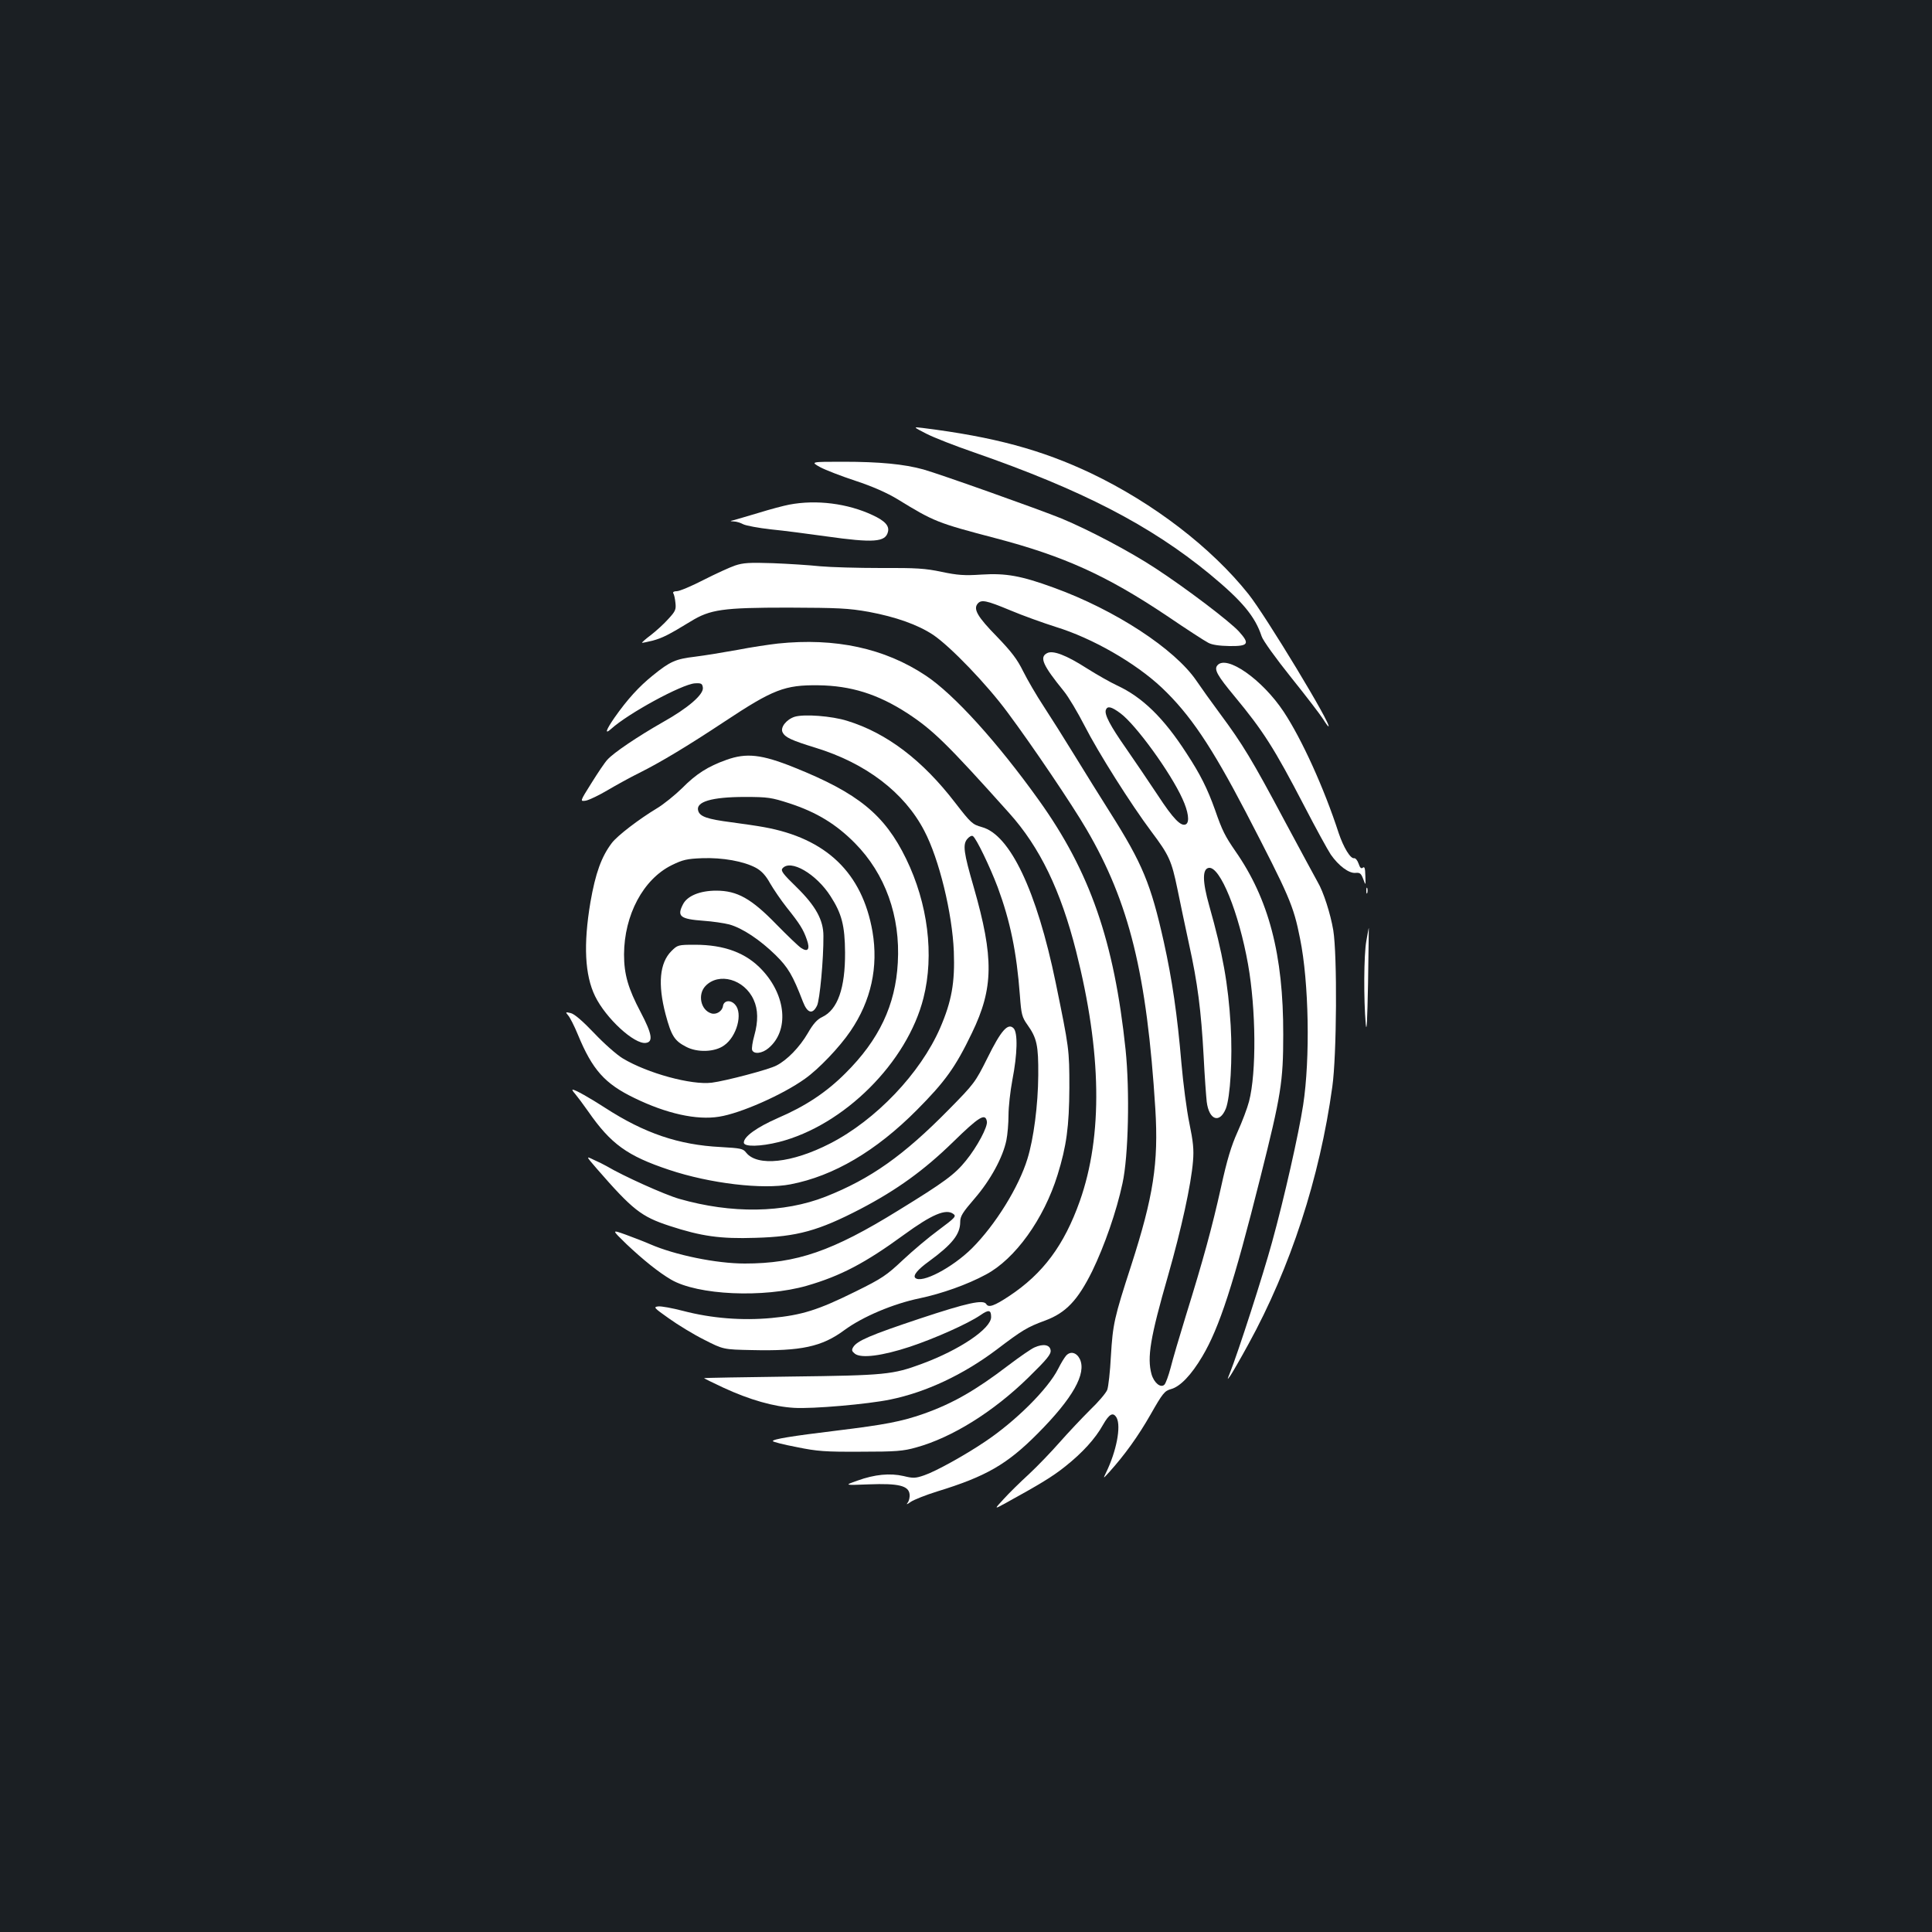 <?xml version="1.0" standalone="no"?>
<!DOCTYPE svg PUBLIC "-//W3C//DTD SVG 20010904//EN"
 "http://www.w3.org/TR/2001/REC-SVG-20010904/DTD/svg10.dtd">
<svg version="1.0" xmlns="http://www.w3.org/2000/svg"
 width="1000pt" height="1000pt" viewBox="0 0 1000 1000"
 preserveAspectRatio="xMidYMid meet">
<rect width="100%" height="100%" fill="#1b1f23"/>
<g transform="translate(0,1000) scale(0.1,-0.1)"
fill="#ffffff" stroke="none">
<path d="M4795 7755 c39 -20 149 -63 245 -96 558 -194 913 -377 1222 -631 167
-138 234 -218 268 -321 6 -21 74 -115 154 -215 78 -97 152 -194 165 -215 12
-20 25 -37 27 -37 22 0 -326 575 -414 685 -192 241 -492 471 -814 625 -257
122 -504 189 -873 235 -50 6 -50 6 20 -30z"/>
<path d="M4245 7582 c28 -15 111 -47 184 -71 88 -29 162 -62 215 -94 191 -117
205 -123 510 -203 354 -93 574 -193 885 -401 100 -68 197 -131 215 -140 20
-11 58 -16 111 -17 97 -1 105 12 48 75 -47 52 -275 225 -433 328 -129 85 -343
198 -485 257 -115 47 -630 230 -715 254 -101 28 -229 40 -415 40 -170 0 -170
0 -120 -28z"/>
<path d="M4085 7388 c-27 -5 -99 -24 -160 -43 -60 -18 -119 -35 -130 -38 -18
-4 -17 -5 3 -6 13 0 35 -7 50 -15 15 -7 79 -19 142 -26 63 -6 192 -23 285 -36
248 -35 308 -30 321 23 8 31 -15 57 -80 87 -128 60 -290 81 -431 54z"/>
<path d="M3805 7073 c-27 -9 -101 -43 -164 -75 -62 -32 -124 -58 -138 -58 -14
0 -22 -4 -18 -11 4 -5 9 -28 11 -49 4 -35 0 -44 -37 -84 -22 -25 -63 -62 -90
-83 -27 -20 -47 -38 -46 -40 2 -1 26 4 55 11 51 14 83 30 196 99 102 63 167
72 506 72 259 -1 310 -3 417 -22 139 -26 253 -66 333 -119 89 -60 279 -257
387 -404 128 -172 333 -476 407 -603 221 -378 312 -747 356 -1447 17 -280 -10
-453 -125 -810 -88 -271 -95 -303 -105 -469 -4 -80 -13 -159 -19 -175 -7 -17
-47 -64 -90 -105 -42 -42 -112 -116 -156 -166 -43 -49 -115 -124 -159 -165
-45 -41 -104 -99 -131 -129 -50 -54 -50 -54 10 -21 180 99 244 138 309 190 88
70 155 143 195 215 33 58 53 68 71 36 23 -45 -1 -172 -55 -283 -16 -33 -16
-33 16 2 81 90 150 186 214 298 63 111 73 123 106 132 48 13 105 73 162 169
88 148 162 374 301 928 107 425 118 494 118 738 1 414 -75 702 -248 950 -53
77 -68 106 -105 213 -39 109 -76 184 -147 292 -119 185 -230 292 -360 352 -34
16 -105 56 -157 89 -106 68 -176 95 -206 78 -40 -21 -21 -63 87 -196 24 -29
72 -110 108 -180 71 -139 239 -405 346 -548 91 -121 104 -150 134 -295 14 -69
41 -197 60 -285 45 -203 63 -346 76 -582 5 -103 13 -209 16 -236 12 -95 67
-114 99 -35 23 59 35 258 25 430 -13 217 -41 372 -111 620 -36 127 -36 191 -2
196 58 8 155 -230 203 -500 41 -232 44 -559 5 -709 -9 -35 -36 -106 -60 -159
-32 -71 -54 -143 -85 -285 -47 -211 -92 -375 -182 -665 -33 -107 -69 -229 -79
-270 -11 -41 -25 -80 -32 -87 -19 -19 -54 9 -67 55 -23 86 -7 187 86 510 69
242 119 469 129 592 5 60 1 100 -19 197 -14 67 -32 207 -41 310 -21 248 -48
433 -91 627 -67 300 -110 405 -279 672 -48 76 -131 209 -183 294 -52 85 -124
199 -160 254 -37 56 -84 137 -106 181 -31 63 -60 101 -137 181 -99 101 -122
141 -99 169 19 23 44 18 169 -34 64 -27 170 -65 236 -86 189 -58 412 -186 548
-314 146 -138 257 -303 435 -644 226 -436 247 -483 281 -655 46 -225 53 -621
16 -862 -23 -149 -98 -482 -161 -710 -46 -168 -174 -566 -219 -679 -14 -35
-14 -35 3 -12 9 13 52 87 94 164 217 395 369 860 434 1332 23 162 26 681 5
810 -14 84 -51 200 -81 250 -10 17 -85 157 -168 311 -173 325 -221 403 -335
557 -46 62 -101 139 -124 173 -112 165 -421 367 -738 482 -170 62 -248 76
-375 68 -89 -6 -124 -3 -206 14 -84 18 -132 21 -314 20 -118 0 -260 4 -315 9
-56 6 -166 13 -245 16 -121 4 -153 2 -195 -12z m1993 -764 c80 -58 261 -308
322 -443 31 -67 38 -120 19 -132 -25 -15 -66 27 -147 151 -47 71 -121 180
-164 242 -82 117 -113 176 -104 199 8 21 28 17 74 -17z"/>
<path d="M4026 6669 c-44 -5 -139 -19 -210 -33 -72 -13 -170 -29 -218 -35
-101 -12 -129 -24 -219 -97 -71 -57 -132 -124 -198 -218 -45 -65 -53 -90 -18
-59 89 81 366 231 433 236 34 2 39 -1 42 -22 5 -35 -75 -105 -209 -180 -128
-73 -253 -157 -285 -193 -12 -12 -49 -67 -82 -120 -61 -97 -61 -97 -29 -92 18
4 68 28 112 54 44 26 118 67 165 90 110 55 248 138 440 265 252 167 312 190
485 188 168 -2 308 -45 462 -145 131 -86 202 -154 527 -517 158 -176 266 -399
346 -715 132 -522 139 -953 19 -1293 -81 -228 -190 -375 -365 -491 -77 -51
-107 -62 -119 -42 -15 25 -100 6 -344 -75 -258 -86 -325 -115 -345 -148 -9
-15 -7 -21 9 -34 33 -25 141 -11 284 36 129 43 300 119 366 164 43 30 55 27
55 -10 0 -60 -163 -170 -358 -242 -151 -56 -189 -60 -677 -66 -247 -3 -450 -7
-451 -8 -1 -1 43 -23 99 -49 138 -64 263 -99 367 -105 96 -6 382 19 498 43
185 38 377 128 550 258 133 101 159 117 252 151 107 40 168 104 243 255 64
132 126 310 157 455 31 141 38 479 16 692 -59 561 -184 921 -448 1290 -216
302 -441 550 -586 646 -213 142 -469 197 -766 166z"/>
<path d="M6301 6556 c-18 -21 0 -53 88 -159 150 -181 206 -269 362 -569 59
-114 121 -227 137 -251 41 -59 95 -99 129 -95 22 2 28 -3 39 -32 13 -35 13
-35 11 17 -1 39 -4 49 -13 42 -8 -7 -15 -1 -22 21 -6 17 -16 29 -23 28 -19 -4
-55 56 -80 130 -76 234 -191 486 -284 627 -111 168 -297 298 -344 241z"/>
<path d="M4113 6290 c-43 -14 -76 -56 -62 -81 13 -26 46 -41 169 -79 262 -80
461 -232 564 -430 77 -146 145 -427 153 -625 6 -161 -11 -257 -71 -396 -102
-234 -332 -476 -570 -598 -197 -101 -376 -120 -434 -47 -16 21 -28 23 -132 29
-217 11 -394 71 -598 203 -82 53 -155 94 -168 94 -4 0 2 -10 13 -22 11 -13 41
-53 67 -90 118 -170 203 -231 419 -303 212 -71 486 -103 629 -75 223 43 442
172 653 384 147 148 200 221 286 400 112 232 114 388 9 754 -52 179 -58 221
-33 250 10 12 23 19 29 14 17 -11 87 -156 128 -264 65 -176 98 -335 115 -561
7 -97 11 -112 38 -150 50 -70 58 -107 57 -262 -1 -155 -24 -330 -56 -433 -45
-147 -166 -342 -287 -463 -102 -101 -262 -185 -294 -153 -12 13 14 44 71 85
120 88 162 140 162 204 0 30 12 49 75 122 82 95 146 213 164 301 6 29 11 88
11 130 0 42 9 124 20 182 26 134 29 245 6 268 -29 29 -65 -12 -135 -154 -63
-126 -68 -133 -200 -267 -234 -238 -405 -359 -638 -451 -217 -85 -486 -89
-758 -11 -76 22 -289 118 -375 169 -14 8 -44 23 -67 33 -41 20 -41 20 15 -45
187 -215 231 -249 377 -297 165 -54 263 -68 445 -62 217 6 327 37 543 149 191
100 330 201 479 346 136 133 168 152 176 108 6 -27 -51 -133 -108 -203 -58
-72 -111 -111 -350 -258 -341 -211 -527 -275 -795 -275 -148 0 -361 44 -490
100 -27 12 -84 34 -125 49 -75 27 -75 27 2 -48 89 -84 168 -147 231 -184 138
-81 479 -96 703 -32 176 51 303 118 503 264 144 105 217 136 255 108 17 -12
11 -19 -75 -83 -52 -38 -135 -108 -186 -156 -84 -79 -107 -95 -245 -163 -194
-96 -277 -122 -435 -137 -151 -14 -309 -2 -458 37 -54 14 -112 25 -128 23 -26
-3 -23 -7 55 -62 46 -33 128 -83 182 -110 100 -51 100 -51 248 -54 253 -6 362
17 478 103 95 70 254 137 390 165 114 24 247 71 343 123 151 80 300 287 371
516 46 148 60 250 61 451 0 199 -1 203 -71 545 -98 474 -236 765 -382 804 -49
14 -56 20 -138 126 -169 220 -354 361 -559 424 -79 25 -223 36 -272 21z"/>
<path d="M3760 6067 c-96 -34 -157 -73 -230 -147 -37 -36 -95 -83 -130 -104
-93 -56 -204 -141 -233 -179 -54 -71 -85 -157 -111 -307 -37 -219 -29 -377 24
-486 56 -115 204 -251 263 -242 39 5 32 47 -27 159 -65 123 -86 196 -86 299 1
204 99 389 247 462 57 28 79 33 157 36 106 4 216 -16 279 -50 29 -16 51 -40
73 -80 18 -31 56 -87 86 -125 68 -85 86 -114 104 -166 18 -50 6 -67 -29 -44
-14 9 -71 64 -128 122 -130 134 -203 175 -312 175 -84 0 -150 -27 -172 -71
-32 -62 -15 -76 107 -85 45 -3 106 -12 133 -19 68 -19 158 -79 239 -158 65
-64 89 -104 142 -242 23 -60 50 -67 73 -20 14 28 34 240 33 361 0 82 -40 155
-139 252 -70 68 -83 85 -73 97 41 50 175 -28 249 -144 58 -90 74 -152 75 -291
1 -184 -38 -296 -118 -334 -26 -12 -47 -35 -75 -84 -42 -72 -107 -139 -162
-167 -39 -21 -264 -80 -335 -89 -106 -13 -333 49 -461 126 -30 18 -97 77 -147
130 -60 63 -102 99 -121 104 -29 7 -29 6 -14 -12 9 -10 32 -55 50 -99 75 -182
139 -254 292 -328 166 -81 323 -116 439 -97 110 17 328 113 444 196 71 50 179
163 236 247 107 157 145 332 114 515 -53 304 -239 483 -563 541 -32 6 -108 17
-168 25 -123 16 -162 29 -171 59 -15 47 70 72 241 72 120 0 138 -3 231 -33
141 -46 242 -108 339 -206 157 -159 236 -378 222 -619 -12 -220 -97 -399 -271
-572 -100 -100 -208 -171 -350 -232 -109 -48 -176 -96 -176 -127 0 -23 86 -21
182 3 337 86 664 412 748 746 56 222 23 488 -90 720 -111 228 -248 340 -580
473 -169 68 -247 76 -350 39z"/>
<path d="M7072 5390 c0 -14 2 -19 5 -12 2 6 2 18 0 25 -3 6 -5 1 -5 -13z"/>
<path d="M7072 5129 c-13 -73 -14 -301 -3 -429 5 -51 8 17 12 210 2 157 4 286
4 287 -1 1 -6 -29 -13 -68z"/>
<path d="M3475 5077 c-61 -61 -71 -171 -30 -327 30 -112 46 -137 106 -168 58
-31 149 -28 197 7 66 46 98 166 57 211 -24 27 -59 22 -63 -8 -4 -26 -35 -46
-61 -37 -54 17 -71 97 -30 141 69 73 202 36 250 -71 23 -50 24 -111 3 -186 -9
-32 -14 -65 -11 -74 9 -23 52 -18 85 10 107 90 92 271 -34 405 -82 88 -195
130 -347 130 -87 0 -90 -1 -122 -33z"/>
<path d="M5355 3026 c-17 -7 -79 -50 -137 -94 -169 -129 -288 -197 -438 -250
-115 -40 -198 -56 -451 -87 -231 -28 -329 -44 -329 -54 0 -4 55 -18 123 -31
107 -22 148 -25 332 -24 182 0 220 3 287 22 185 51 399 184 581 362 97 95 118
121 115 141 -4 29 -38 35 -83 15z"/>
<path d="M5518 2983 c-9 -10 -27 -40 -41 -68 -53 -105 -221 -272 -380 -378
-104 -70 -254 -153 -313 -173 -46 -16 -58 -16 -107 -4 -70 16 -149 9 -240 -24
-68 -24 -68 -24 60 -19 154 6 206 -7 211 -51 2 -15 -3 -35 -10 -44 -9 -11 -4
-10 17 5 17 11 77 35 135 53 254 78 362 140 521 300 182 183 254 311 218 386
-17 34 -49 42 -71 17z"/>
</g>
</svg>
